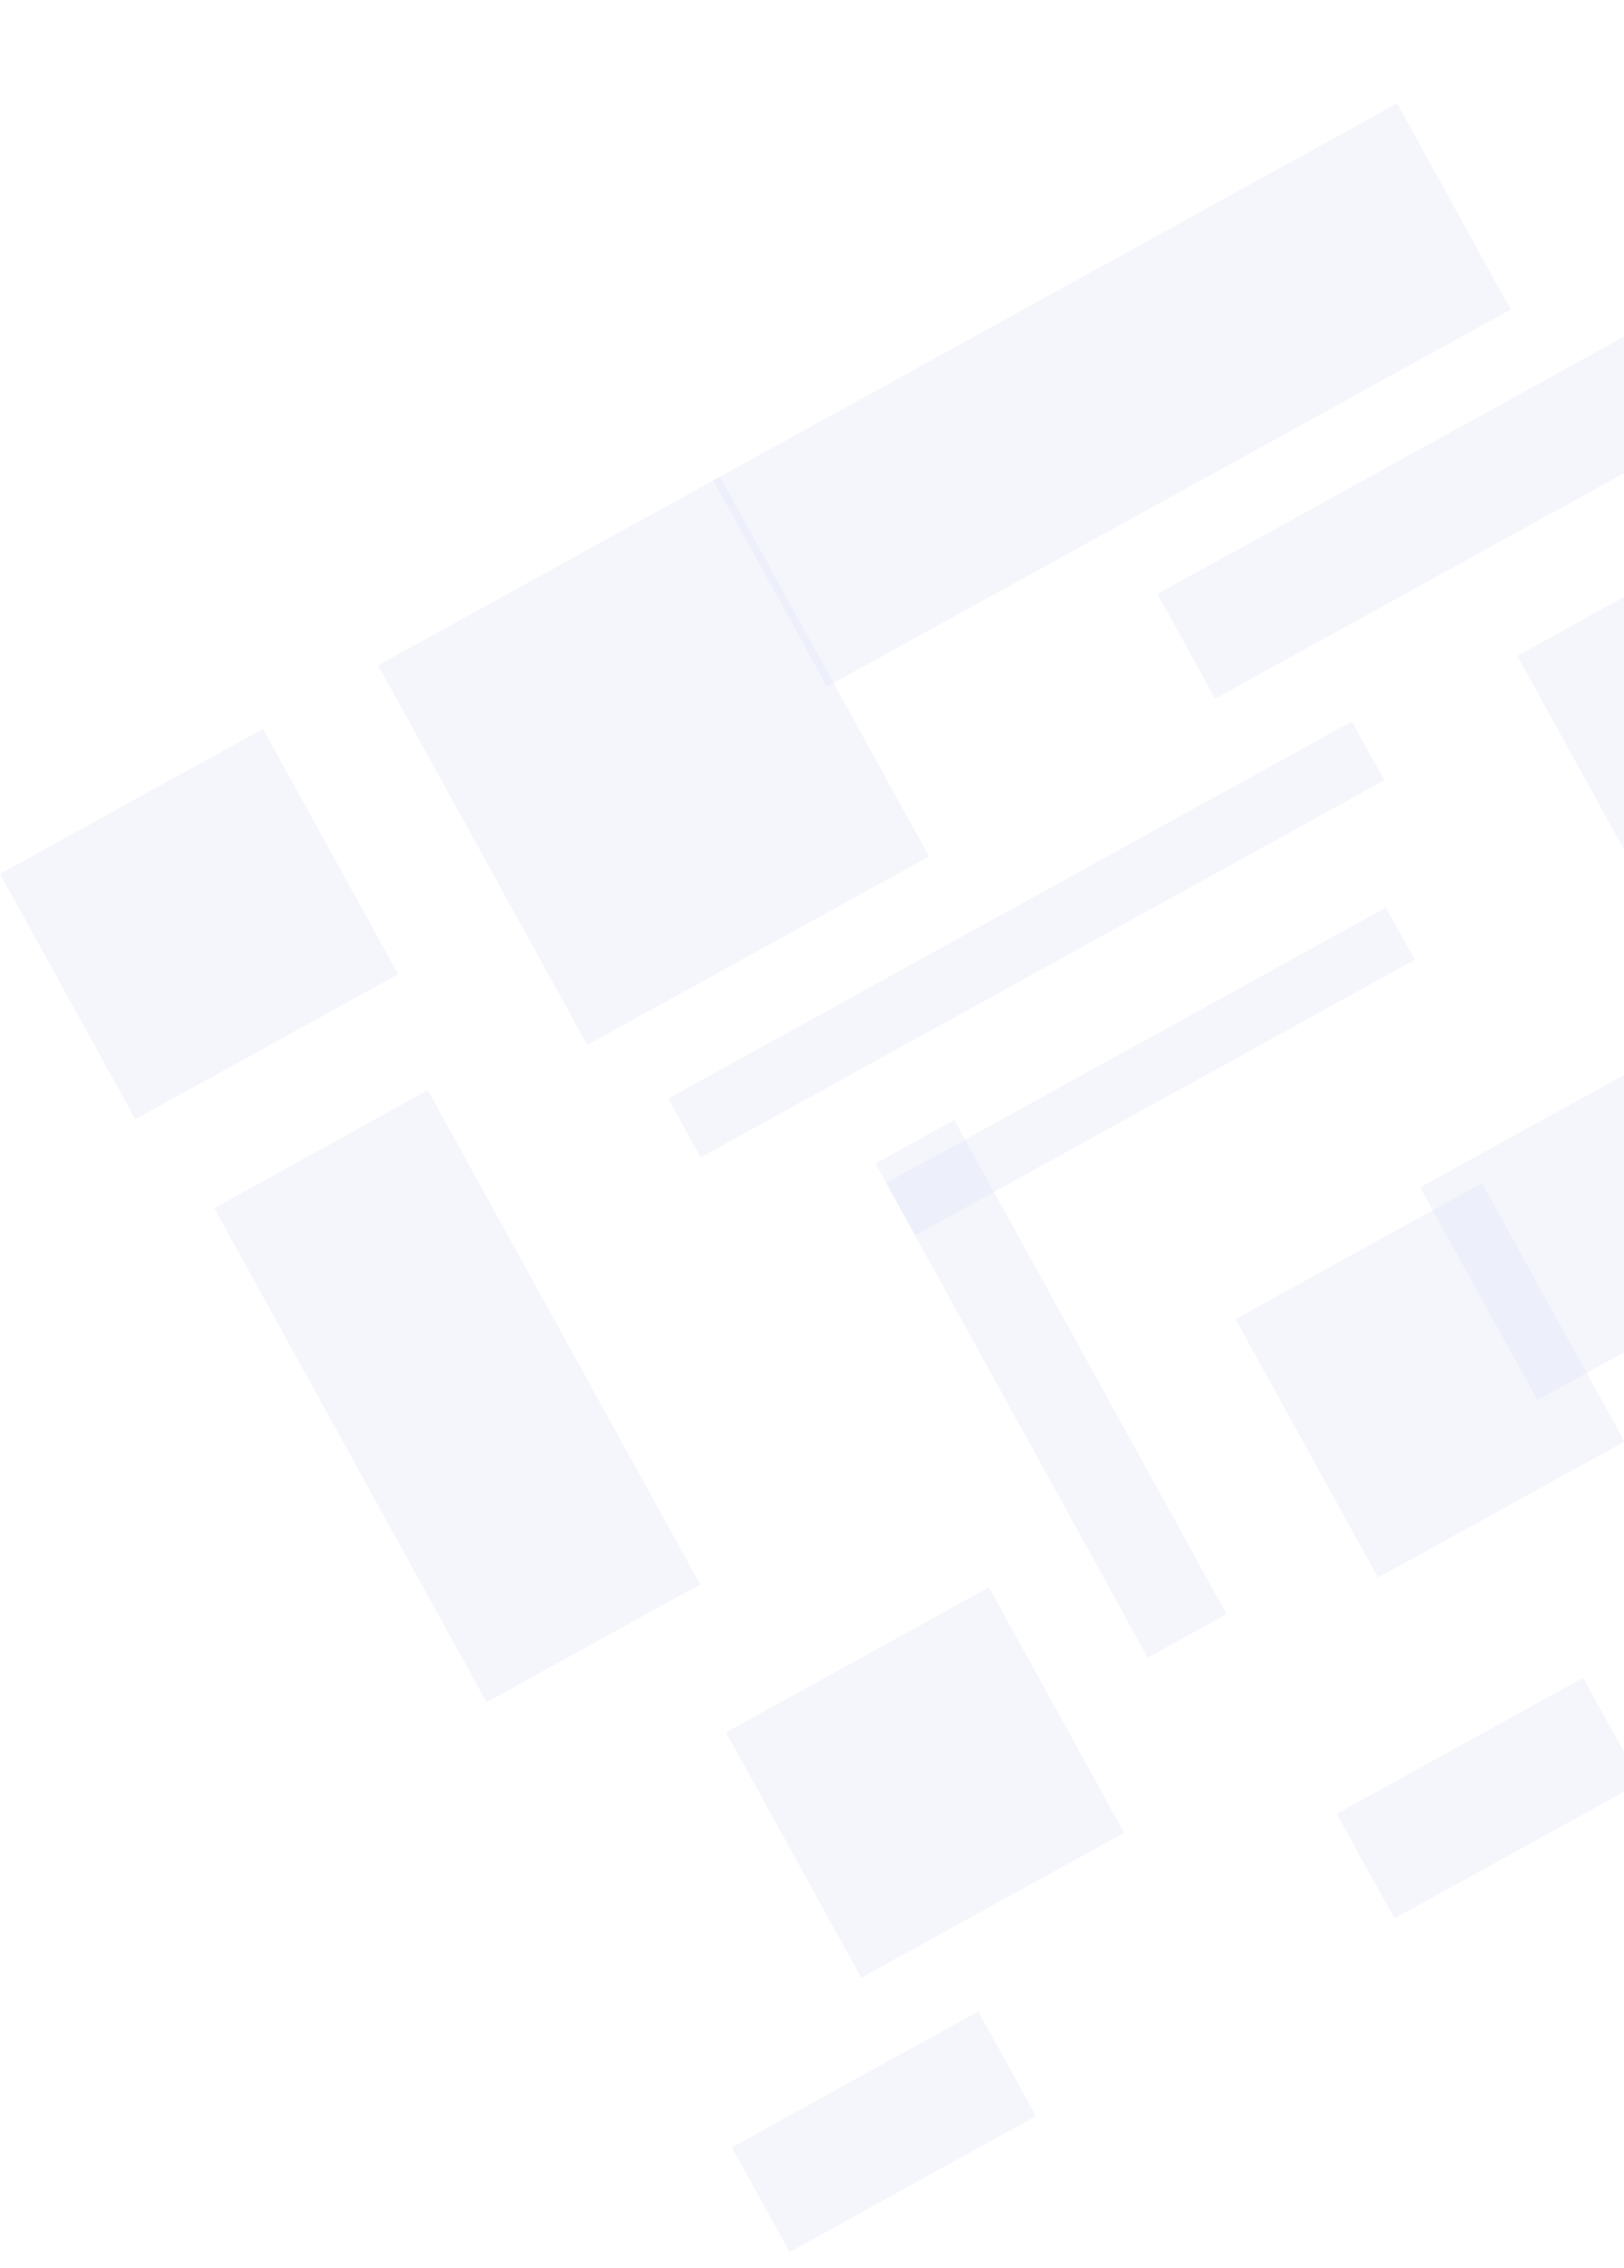 <svg width="447" height="624" viewBox="0 0 447 624" fill="none" xmlns="http://www.w3.org/2000/svg">
<g opacity="0.34">
<rect opacity="0.5" x="104.054" y="183.059" width="107.452" height="119.275" transform="rotate(-28.867 104.054 183.059)" fill="#6778D6" fill-opacity="0.39"/>
<rect opacity="0.5" x="196.345" y="132.182" width="214.905" height="64.779" transform="rotate(-28.867 196.345 132.182)" fill="#6778D6" fill-opacity="0.39"/>
<rect opacity="0.5" x="183.912" y="302.239" width="214.905" height="18.508" transform="rotate(-28.867 183.912 302.239)" fill="#6778D6" fill-opacity="0.39"/>
<rect opacity="0.5" x="340.063" y="362.923" width="77.49" height="81.231" transform="rotate(-28.867 340.063 362.923)" fill="#6778D6" fill-opacity="0.39"/>
<rect opacity="0.5" x="318.571" y="163.428" width="156.012" height="32.904" transform="rotate(-28.867 318.571 163.428)" fill="#6778D6" fill-opacity="0.39"/>
<rect opacity="0.5" x="367.907" y="499.036" width="77.49" height="32.904" transform="rotate(-28.867 367.907 499.036)" fill="#6778D6" fill-opacity="0.39"/>
<rect opacity="0.5" x="201.421" y="590.815" width="77.49" height="32.904" transform="rotate(-28.867 201.421 590.815)" fill="#6778D6" fill-opacity="0.39"/>
<rect opacity="0.5" x="390.877" y="326.692" width="156.012" height="66.835" transform="rotate(-28.867 390.877 326.692)" fill="#6778D6" fill-opacity="0.39"/>
<rect opacity="0.5" x="133.909" y="468.351" width="155.264" height="67.158" transform="rotate(-118.867 133.909 468.351)" fill="#6778D6" fill-opacity="0.39"/>
<rect opacity="0.5" x="315.91" y="456.079" width="155.264" height="24.797" transform="rotate(-118.867 315.91 456.079)" fill="#6778D6" fill-opacity="0.39"/>
<rect opacity="0.5" x="37.23" y="307.957" width="77.118" height="82.656" transform="rotate(-118.867 37.23 307.957)" fill="#6778D6" fill-opacity="0.39"/>
<rect opacity="0.5" x="237.054" y="544.167" width="77.118" height="82.656" transform="rotate(-118.867 237.054 544.167)" fill="#6778D6" fill-opacity="0.39"/>
<rect opacity="0.5" x="243.932" y="325.51" width="157.046" height="16.452" transform="rotate(-28.867 243.932 325.51)" fill="#6778D6" fill-opacity="0.39"/>
<rect opacity="0.5" x="417.618" y="180.448" width="103.32" height="102.824" transform="rotate(-28.867 417.618 180.448)" fill="#6778D6" fill-opacity="0.39"/>
</g>
</svg>
